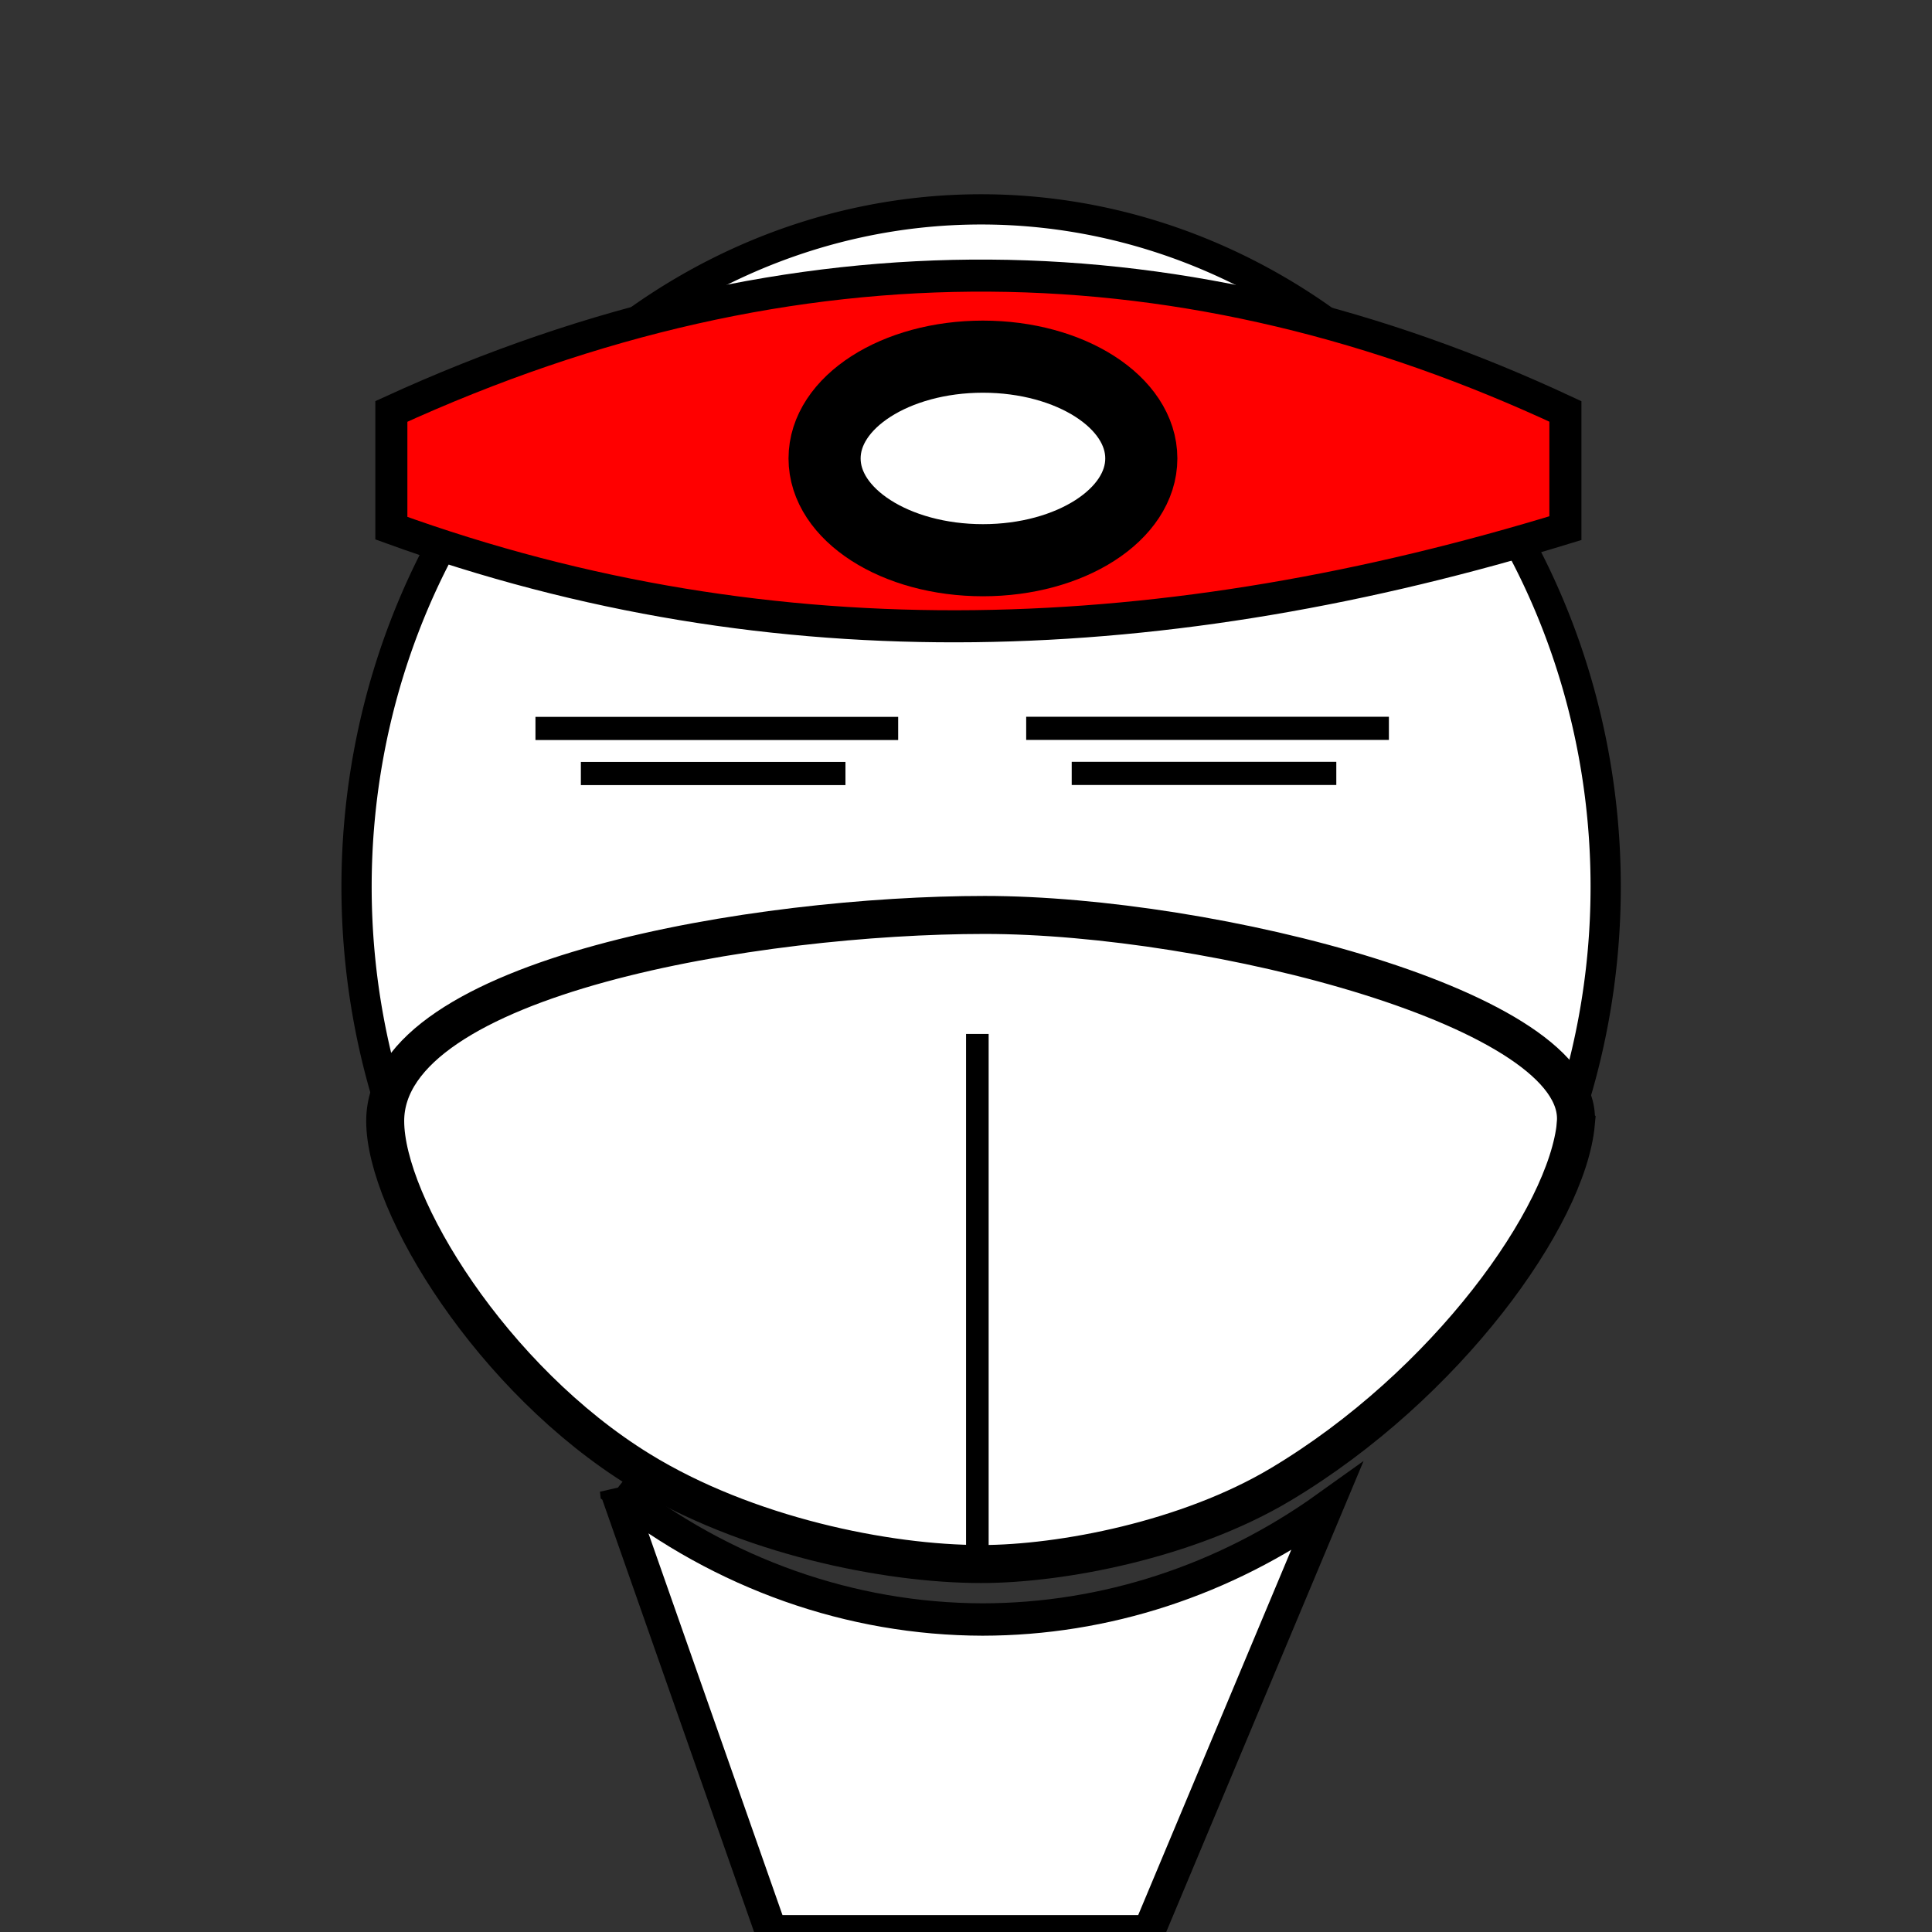 <?xml version="1.0" encoding="UTF-8" standalone="no"?>
<!-- Created with Inkscape (http://www.inkscape.org/) -->

<svg
   xmlns:dc="http://purl.org/dc/elements/1.1/"
   xmlns:cc="http://creativecommons.org/ns#"
   xmlns:rdf="http://www.w3.org/1999/02/22-rdf-syntax-ns#"
   xmlns:svg="http://www.w3.org/2000/svg"
   xmlns="http://www.w3.org/2000/svg"
   xmlns:sodipodi="http://sodipodi.sourceforge.net/DTD/sodipodi-0.dtd"
   xmlns:inkscape="http://www.inkscape.org/namespaces/inkscape"
   width="64"
   height="64"
   viewBox="0 0 16.933 16.933"
   version="1.1"
   id="svg8"
   inkscape:version="0.92.4 (5da689c313, 2019-01-14)"
   sodipodi:docname="archersamourai.svg">
  <rect x="0" y="0" width="16.933" height="16.933" fill="#333333" stroke="none"/>
  <defs
     id="defs2" />
  <sodipodi:namedview
     id="base"
     pagecolor="#ffffff"
     bordercolor="#666666"
     borderopacity="1.0"
     inkscape:pageopacity="0.0"
     inkscape:pageshadow="2"
     inkscape:zoom="8"
     inkscape:cx="30.209227"
     inkscape:cy="41.393224"
     inkscape:document-units="mm"
     inkscape:current-layer="layer1"
     showgrid="false"
     units="px"
     inkscape:pagecheckerboard="true"
     inkscape:window-width="1280"
     inkscape:window-height="962"
     inkscape:window-x="-8"
     inkscape:window-y="-8"
     inkscape:window-maximized="1"
     showguides="true">
    <inkscape:grid
       type="xygrid"
       id="grid83" />
  </sodipodi:namedview>
  <g
     inkscape:groupmode="layer"
     id="layer2"
     inkscape:label="baguette">
    <path
       style="fill:#ffffff;stroke-width:1.071;stroke:#000000;stroke-opacity:1"
       d="M 20.375,49.277 25.5,63.875 H 38 l 5.875,-14.021 c -3.376,2.416 -7.331,3.705 -11.375,3.709 -4.357,-0.008 -8.6,-1.508 -12.125,-4.285 z"
       transform="scale(0.265)"
       id="rect3837"
       inkscape:connector-curvature="0"
       sodipodi:nodetypes="cccccc" />
  </g>
  <g
     inkscape:label="corp"
     inkscape:groupmode="layer"
     id="layer1"
     transform="translate(0,-280.067)">
    <path
       style="fill:#ffffff;stroke-width:0.265;stroke:#000000;stroke-opacity:1"
       d="m 14.073,287.839 a 5.474,5.937 0 0 1 -5.474,5.937 5.474,5.937 0 0 1 -5.474,-5.937 5.474,5.937 0 0 1 5.474,-5.937 5.474,5.937 0 0 1 5.474,5.937 z"
       id="path43"
       inkscape:connector-curvature="0" />
    <path
       inkscape:connector-curvature="0"
       style="fill:#ffffff;stroke-width:0.333;fill-opacity:1;stroke:#000000;stroke-opacity:1;stroke-miterlimit:4;stroke-dasharray:none"
       d="m 13.812,289.912 c -0.074,0.814 -1.133,2.297 -2.591,3.167 -0.808,0.482 -1.915,0.696 -2.622,0.696 -0.83,0 -2.059,-0.249 -2.991,-0.823 -1.293,-0.796 -2.232,-2.322 -2.232,-3.06 -4.8e-6,-1.269 3.274,-1.806 5.255,-1.806 1.982,6e-5 5.27,0.827 5.18,1.825 z"
       id="path43-6"
       sodipodi:nodetypes="sssssss" />
    <rect
       style="fill:#000000;stroke-width:0.187"
       id="rect3888"
       width="0.198"
       height="4.663"
       x="8.467"
       y="289.129" />
    <ellipse
       style="fill:#ffffff;stroke-width:0.265"
       id="path3913"
       cx="6.168"
       cy="286.615"
       rx="0.446"
       ry="1.29" />
    <rect
       style="fill:#000000;stroke-width:0.265"
       id="rect4019"
       width="3.179"
       height="0.203"
       x="4.693"
       y="286.35" />
    <rect
       style="fill:#000000;stroke-width:0.226"
       id="rect4019-1"
       width="2.319"
       height="0.203"
       x="5.091"
       y="286.745" />
    <rect
       style="fill:#000000;stroke-width:0.265"
       id="rect4019-4"
       width="3.179"
       height="0.203"
       x="8.994"
       y="286.349" />
    <rect
       style="fill:#000000;stroke-width:0.226"
       id="rect4019-1-5"
       width="2.319"
       height="0.203"
       x="9.393"
       y="286.744" />
    <path
       style="fill:#ff0000;stroke:#000000;stroke-width:0.281;stroke-opacity:1"
       d="m 3.43,283.673 c 3.566,-1.632 6.988,-1.542 10.29,0 v 1.023 c -3.471,1.064 -6.907,1.227 -10.29,0 z"
       id="rect4079"
       inkscape:connector-curvature="0"
       sodipodi:nodetypes="ccccc" />
    <ellipse
       style="fill:#ffffff;fill-opacity:1;stroke:#000000;stroke-width:0.632;stroke-miterlimit:4;stroke-dasharray:none;stroke-opacity:1"
       id="path5480"
       cx="8.615"
       cy="284.085"
       rx="1.388"
       ry="0.892" />
  </g>
  <g
     inkscape:groupmode="layer"
     id="layer3"
     inkscape:label="cheveux" />
</svg>
